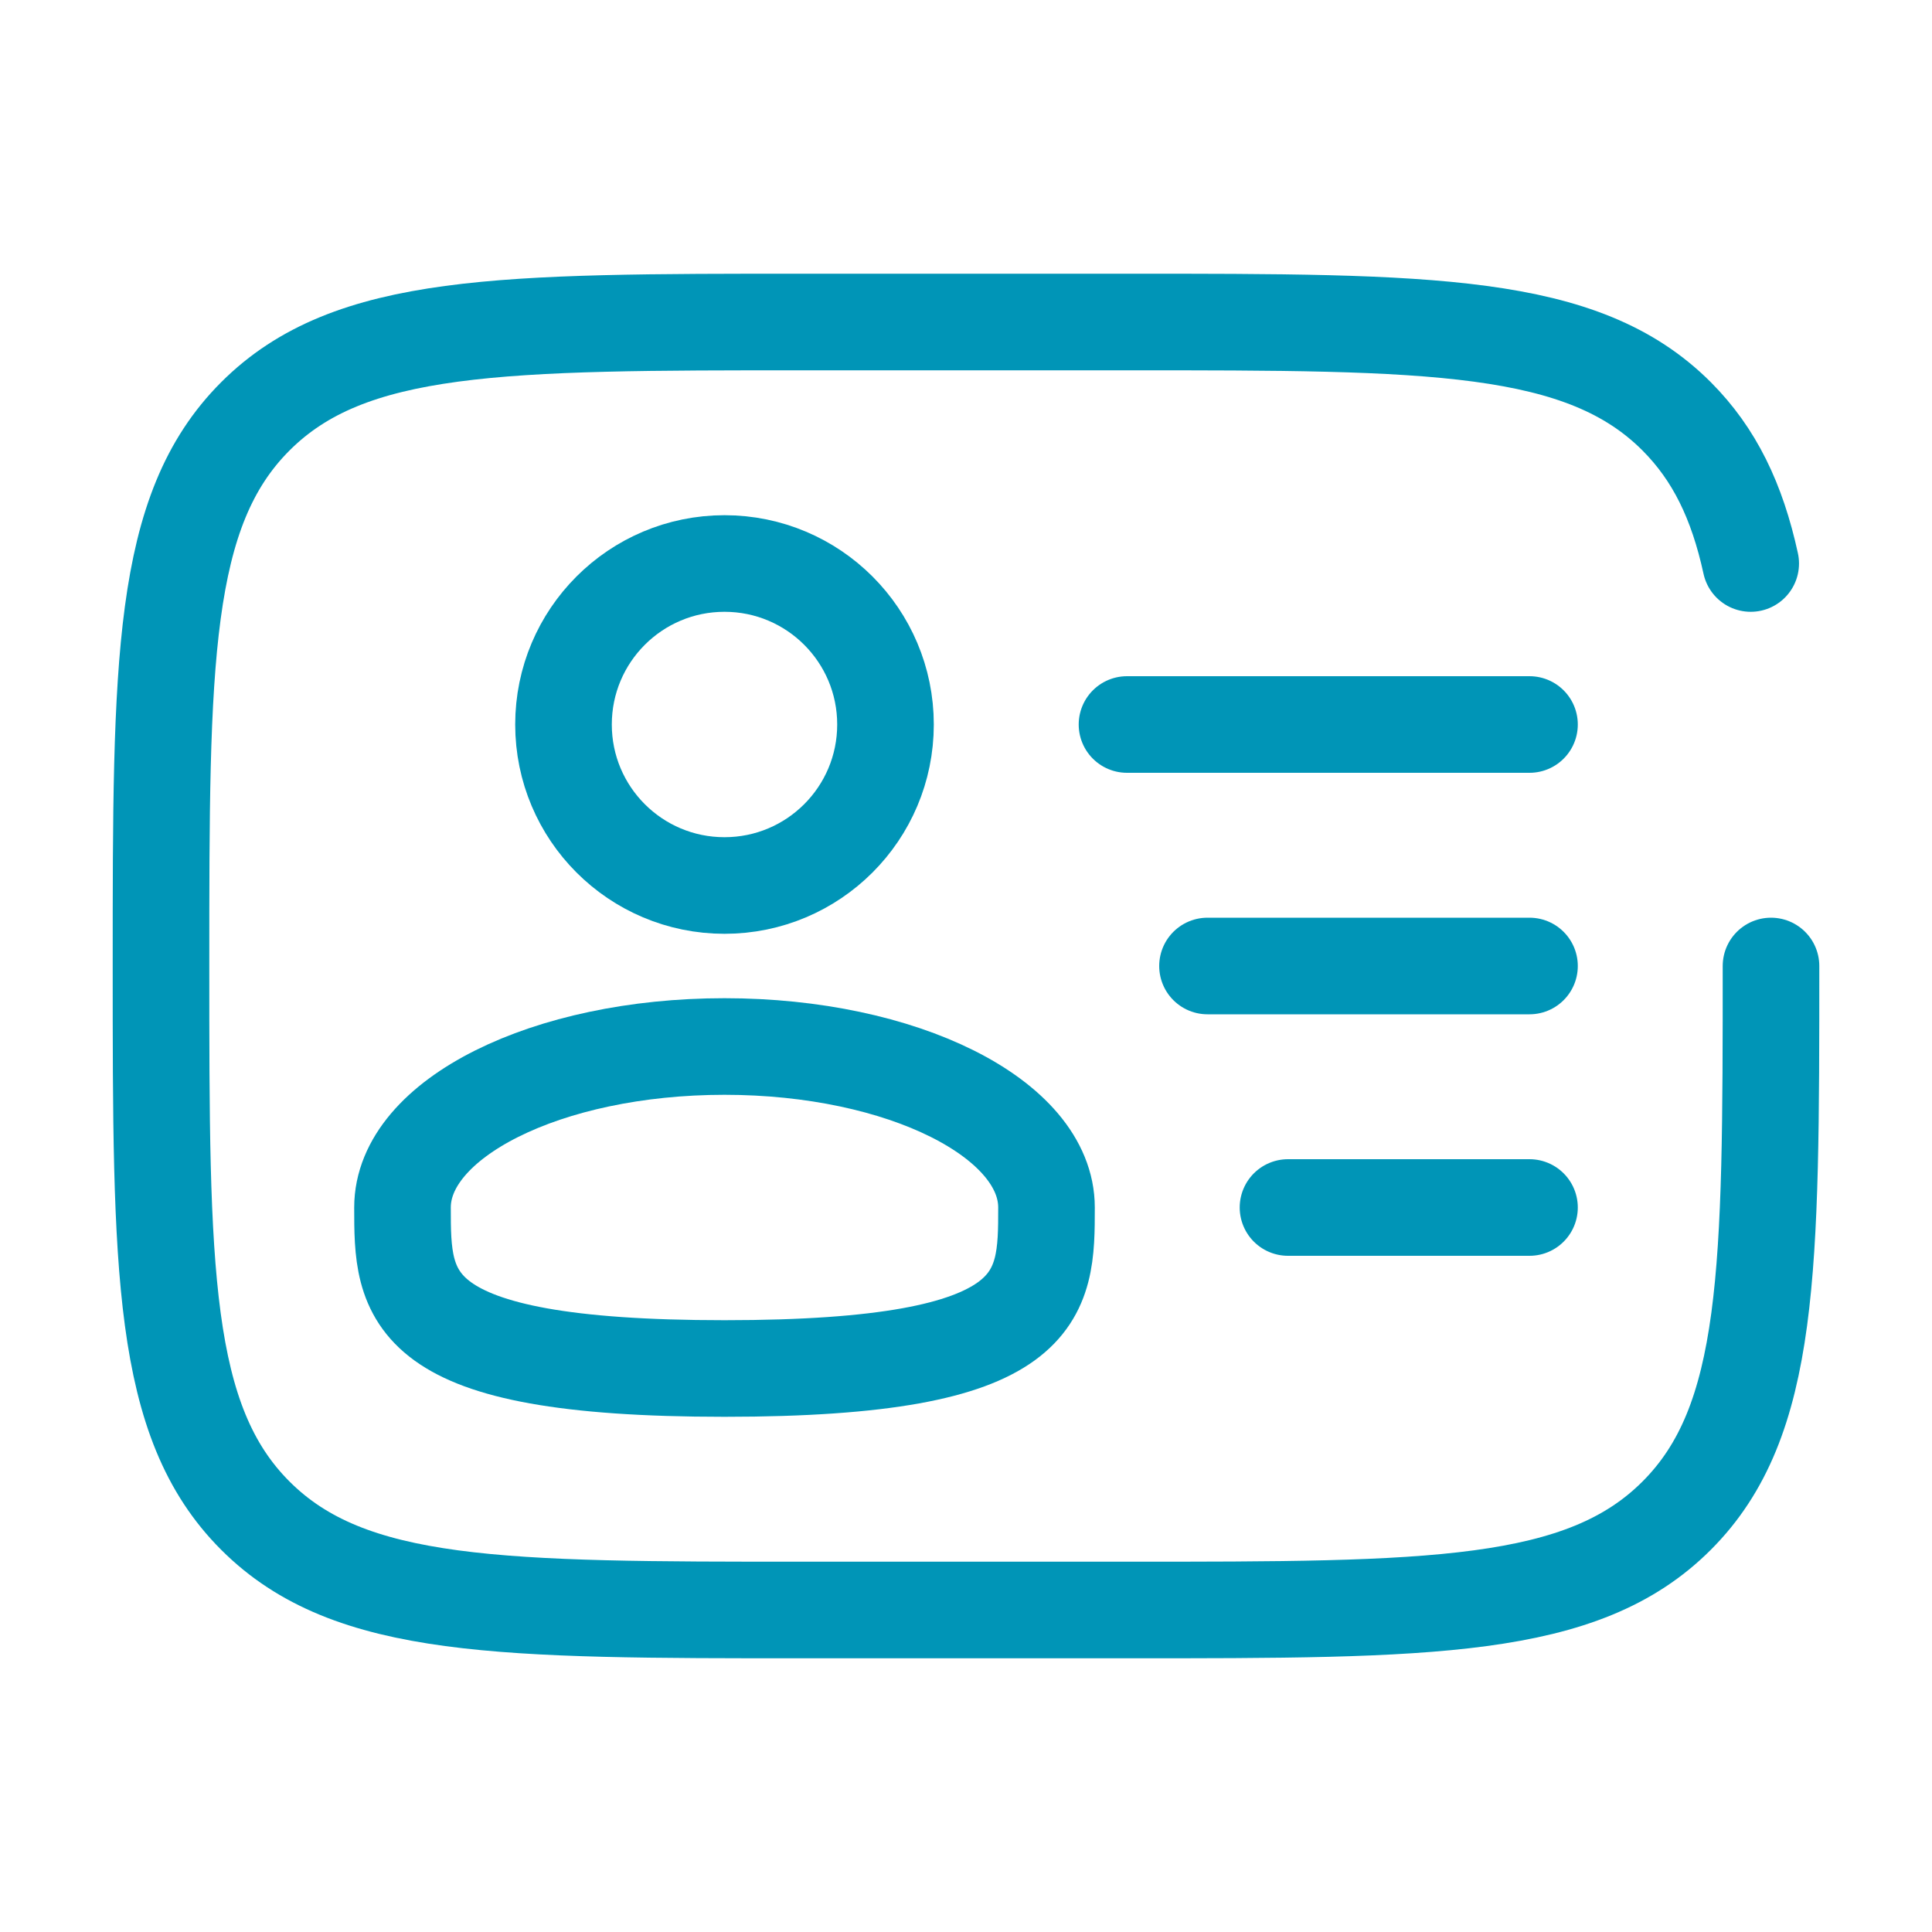 <svg width="30" height="30" viewBox="0 0 30 30" fill="none" xmlns="http://www.w3.org/2000/svg">
<path d="M11.25 13.75C12.631 13.75 13.75 12.631 13.75 11.25C13.75 9.869 12.631 8.75 11.25 8.75C9.869 8.75 8.75 9.869 8.75 11.25C8.75 12.631 9.869 13.75 11.25 13.75Z" stroke="#0095B7" stroke-width="1.5"/>
<path d="M16.25 18.75C16.25 20.131 16.25 21.25 11.25 21.25C6.25 21.25 6.25 20.131 6.25 18.75C6.25 17.369 8.488 16.25 11.25 16.25C14.012 16.25 16.25 17.369 16.25 18.75Z" stroke="#0095B7" stroke-width="1.5"/>
<path d="M27.5 15C27.5 19.714 27.5 22.071 26.035 23.535C24.571 25 22.214 25 17.5 25H12.5C7.786 25 5.429 25 3.965 23.535C2.5 22.071 2.5 19.714 2.5 15C2.5 10.286 2.5 7.929 3.965 6.465C5.429 5 7.786 5 12.5 5H17.5C22.214 5 24.571 5 26.035 6.465C26.622 7.053 26.974 7.782 27.185 8.75M23.75 15H18.75M23.75 11.25H17.5M23.75 18.75H20" stroke="#0095B7" stroke-width="1.5" stroke-linecap="round"/>
</svg>
